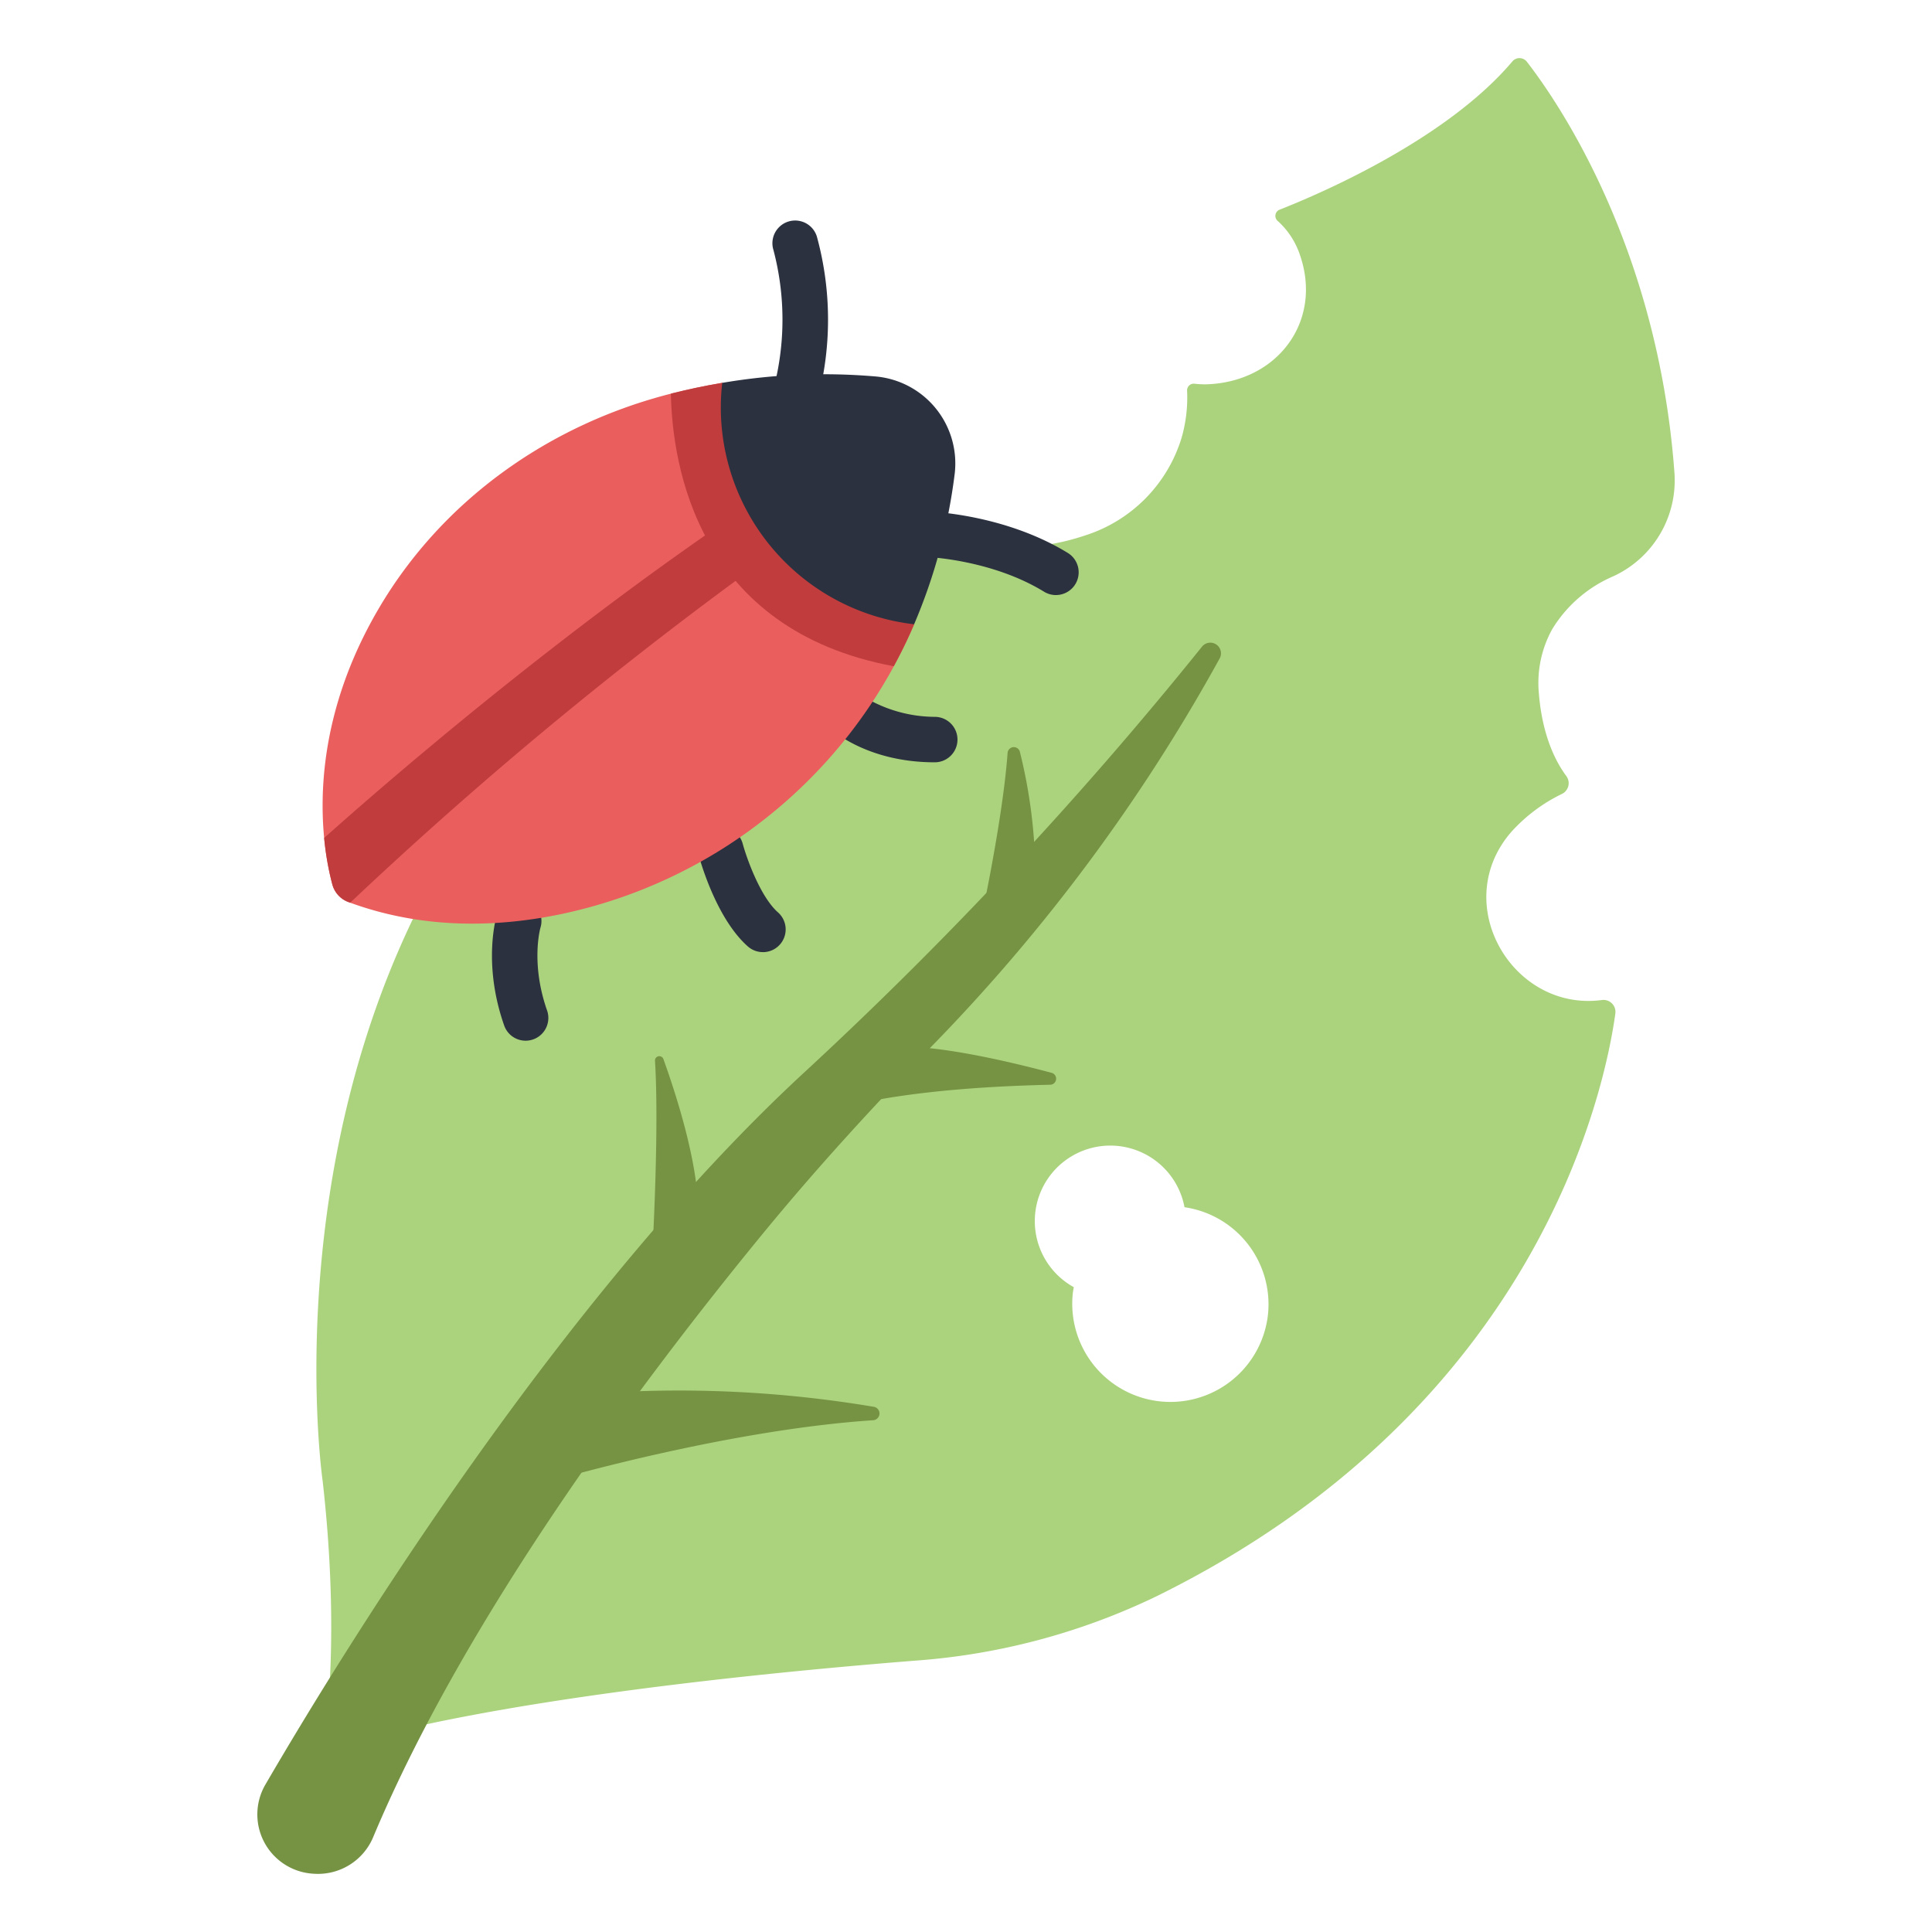 <svg id="fill" height="512" viewBox="0 0 340 340" width="512" xmlns="http://www.w3.org/2000/svg"><path d="m283.948 101.4a18.568 18.568 0 0 0 10.721-18.263c-2.946-40.137-20.946-65.819-25.969-72.271a1.635 1.635 0 0 0 -2.542-.063c-11.744 13.9-34.244 23.454-40.973 26.1a1.17 1.17 0 0 0 -.344 1.966 14.046 14.046 0 0 1 3.939 6.031c4.049 11.769-4.114 22.474-16.694 22.739a18.356 18.356 0 0 1 -1.893-.109 1.169 1.169 0 0 0 -1.287 1.2 25.548 25.548 0 0 1 -.963 8.3 25.962 25.962 0 0 1 -16.836 17.151c-20.841 7.079-33.27-6.318-33.27-6.318-120.037 41.645-101.062 172.709-101.062 172.709 3.409 30.01 0 47.636 0 47.636 27.339-8.9 77.93-13.868 104.219-15.956a117.079 117.079 0 0 0 42.5-11.317c67.308-33.125 78.935-89.208 80.782-102.581a2.107 2.107 0 0 0 -2.381-2.364c-15.77 2.094-26.989-17.1-15.811-29.721a29.065 29.065 0 0 1 8.789-6.551 2.1 2.1 0 0 0 .777-3.139c-3.434-4.652-4.514-10.547-4.83-14.509a19.589 19.589 0 0 1 2.322-11.309 23.355 23.355 0 0 1 10.806-9.361zm-60.831 130.162a17.275 17.275 0 0 1 -34.309-4.07c.039-.329.108-.647.165-.969a13.286 13.286 0 1 1 19.48-14.073 17.265 17.265 0 0 1 14.664 19.112z" fill="#abd37d"/><path d="m54.938 329.727a10.449 10.449 0 0 1 -8.223-15.69c14.121-24.237 51.842-85.427 94.385-124.908a696.352 696.352 0 0 0 70.424-75.315 1.875 1.875 0 0 1 3.119 2.058 315.23 315.23 0 0 1 -50.536 68.105c-10.386 10.645-20.423 21.618-29.856 33.116-20.951 25.534-52.22 67.187-68.57 106.194a10.529 10.529 0 0 1 -10.372 6.465c-.123-.007-.247-.016-.371-.025z" fill="#769344"/><path d="m92.5 183.146a4 4 0 0 1 -3.774-2.677c-3.86-11.008-1.361-19.248-1.253-19.594a4 4 0 0 1 7.642 2.366c-.05.175-1.746 6.293 1.159 14.581a4 4 0 0 1 -3.774 5.324z" fill="#2b313f"/><path d="m134.258 167.557a3.985 3.985 0 0 1 -2.65-1c-5.49-4.859-8.311-14.824-8.614-15.945a4 4 0 1 1 7.721-2.092c.659 2.412 3.053 9.266 6.2 12.047a4 4 0 0 1 -2.653 6.995z" fill="#2b313f"/><path d="m164.5 134.153c-11.453 0-17.68-5.26-18.462-6.024l5.588-5.725-.1-.094a24.275 24.275 0 0 0 12.975 3.843 4 4 0 1 1 0 8z" fill="#2b313f"/><path d="m160.877 109.864q-.32.744-.655 1.493a87.1 87.1 0 0 1 -61.717 49.561c-11.275 2.321-24.239 2.618-37.167-2.161a4.571 4.571 0 0 1 -2.847-3.082c-1.722-6.4-5.148-25.756 8.026-48.356 11.23-19.265 30.168-32.671 51.8-38.1 2.776-.7 5.712-1.324 8.79-1.843 16.113 9.714 26.917 24.293 33.77 42.488z" fill="#ea5e5e"/><path d="m127.1 67.372c-3.078.519-6.014 1.146-8.79 1.843-.082.021-.163.047-.246.068.25 12.695 4.7 41.544 39.227 47.965 1.044-1.921 2.027-3.882 2.929-5.891q.336-.748.655-1.493c-6.851-18.195-17.655-32.774-33.775-42.492z" fill="#c13d3d"/><path d="m143.846 81.164c-31.641 19.677-65.365 47.182-86.8 66.3a50.44 50.44 0 0 0 1.445 8.209 4.571 4.571 0 0 0 2.847 3.082c.1.037.2.067.3.1a721.741 721.741 0 0 1 87.778-70.811 77.775 77.775 0 0 0 -5.57-6.88z" fill="#c13d3d"/><path d="m154 66.243a106.494 106.494 0 0 0 -26.9 1.134 38.868 38.868 0 0 0 -.248 4.326 38.417 38.417 0 0 0 34.018 38.159 98.174 98.174 0 0 0 7.145-26.521 15.366 15.366 0 0 0 -14.015-17.098z" fill="#2b313f"/><path d="m139.936 73.681a4 4 0 0 1 -3.848-5.1 47.96 47.96 0 0 0 .028-24.573 4 4 0 0 1 7.633-2.4 55.33 55.33 0 0 1 .03 29.168 4 4 0 0 1 -3.843 2.905z" fill="#2b313f"/><path d="m185.826 104.723a3.985 3.985 0 0 1 -2.086-.59c-9.321-5.712-20.732-6.121-20.846-6.125a4 4 0 0 1 .112-8h.11c.551.015 13.614.443 24.8 7.3a4 4 0 0 1 -2.094 7.411z" fill="#2b313f"/><g fill="#769344"><path d="m96.5 260.774s30.786-9.08 57.158-10.837a1.19 1.19 0 0 0 .121-2.362 206.7 206.7 0 0 0 -49.065-2.335z"/><path d="m114.591 224.2s1.51-24.03.677-37.511a.763.763 0 0 1 1.478-.317c2.615 7.267 6.615 20.021 6.108 28.82z"/><path d="m149.562 194.616s10.522-3.17 35.244-3.717a1.068 1.068 0 0 0 .262-2.1c-8.277-2.2-21.693-5.306-28.769-4.452z"/><path d="m172.586 162.072s3.88-17.792 4.733-29.565a1.1 1.1 0 0 1 2.163-.2 91.545 91.545 0 0 1 2.617 17.646z"/></g></svg>